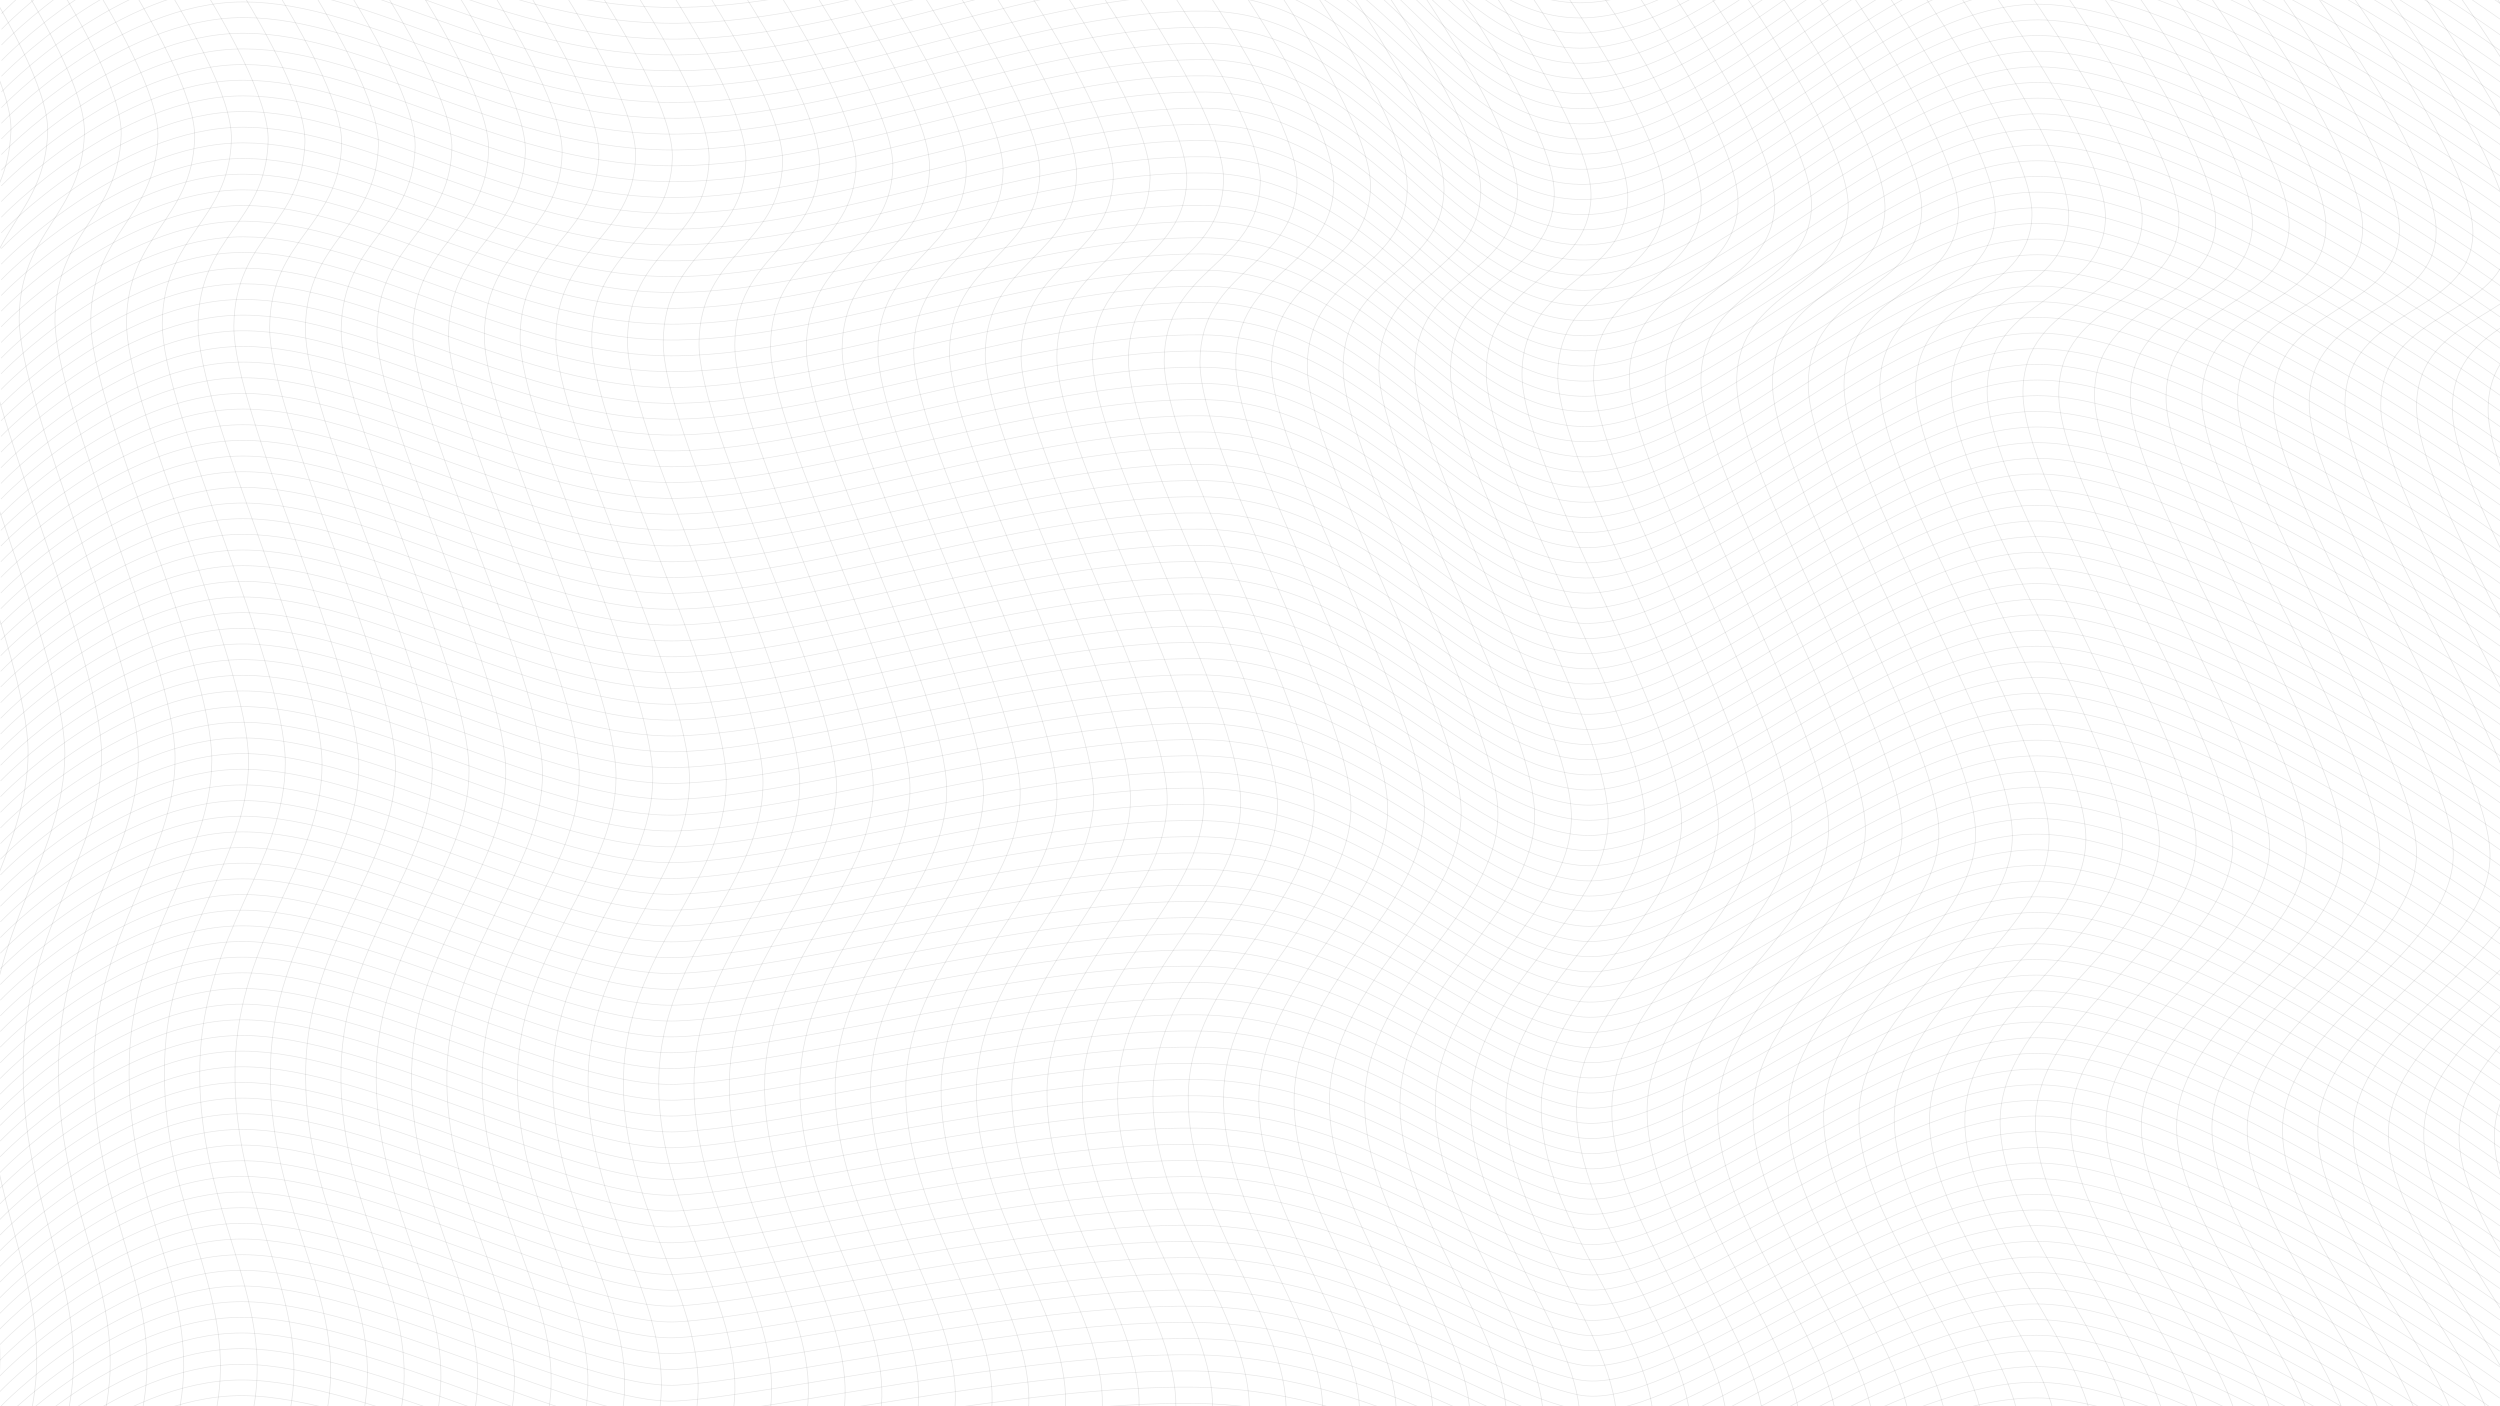 <?xml version="1.0" encoding="utf-8"?>
<!-- Generator: Adobe Illustrator 23.0.1, SVG Export Plug-In . SVG Version: 6.00 Build 0)  -->
<svg version="1.1" id="Layer_1" xmlns="http://www.w3.org/2000/svg" xmlns:xlink="http://www.w3.org/1999/xlink" x="0px" y="0px"
	 viewBox="0 0 1920 1080" style="enable-background:new 0 0 1920 1080;" xml:space="preserve">
<style type="text/css">
	.st0{opacity:0.1;clip-path:url(#SVGID_2_);}
	.st1{fill:none;stroke:#000000;stroke-width:0.574;stroke-miterlimit:10;}
	.st2{fill:none;stroke:#000000;stroke-width:0.5;stroke-miterlimit:10;}
</style>
<g>
	<defs>
		<rect id="SVGID_1_" width="1920" height="1080"/>
	</defs>
	<clipPath id="SVGID_2_">
		<use xlink:href="#SVGID_1_"  style="overflow:visible;"/>
	</clipPath>
	<g class="st0">
		<path class="st1" d="M1992.25-49.09c0,0,134.78,175.47,132.7,238.73c-2.08,63.26-104.07,52.59-104.16,129.03
			c-0.1,76.44,145.66,273.01,145.56,349.46s-142.16,128.99-142.26,208.07s124.76,191.27,120.67,258.48s-98.12,98.73-98.12,98.73"/>
		<path class="st1" d="M1964.03-50.28c0,0,134.78,175.47,132.7,238.73s-103.31,52.88-103.42,129.2
			c-0.11,76.31,144.91,272.85,144.82,349.29c-0.1,76.44-141.02,129.02-141.15,208.39c-0.14,79.37,123.6,190.83,119.56,258.16
			c-4.04,67.33-97.51,99.54-97.51,99.54"/>
		<path class="st1" d="M1935.81-51.47c0,0,134.78,175.47,132.7,238.73c-2.08,63.26-102.56,53.18-102.68,129.36
			C1965.7,392.8,2110,589.3,2109.9,665.75c-0.1,76.44-139.87,129.05-140.04,208.72s122.44,190.39,118.45,257.83
			c-3.99,67.44-96.89,100.36-96.89,100.36"/>
		<path class="st1" d="M1907.59-52.66c0,0,134.78,175.47,132.7,238.73c-2.08,63.26-101.81,53.47-101.94,129.52
			s143.43,272.52,143.34,348.97s-138.72,129.09-138.93,209.05c-0.21,79.96,121.28,189.95,117.34,257.5s-96.28,101.17-96.28,101.17"
			/>
		<path class="st1" d="M1879.37-53.85c0,0,134.78,175.47,132.7,238.73s-101.06,53.76-101.2,129.69s142.69,272.36,142.6,348.8
			s-137.57,129.12-137.82,209.37s120.12,189.51,116.23,257.17c-3.89,67.67-95.66,101.98-95.66,101.98"/>
		<path class="st1" d="M1851.15-55.04c0,0,134.78,175.47,132.7,238.73s-100.3,54.06-100.46,129.85
			c-0.16,75.79,141.95,272.19,141.86,348.64s-136.42,129.16-136.71,209.7c-0.29,80.54,118.96,189.07,115.12,256.85
			s-95.04,102.8-95.04,102.8"/>
		<path class="st1" d="M1822.93-56.23c0,0,134.78,175.47,132.7,238.73c-2.08,63.26-99.55,54.35-99.72,130.02
			c-0.17,75.66,141.21,272.03,141.12,348.47c-0.1,76.44-135.27,129.19-135.6,210.03s117.8,188.62,114.01,256.52
			c-3.79,67.9-94.43,103.61-94.43,103.61"/>
		<path class="st1" d="M1794.7-57.42c0,0,134.78,175.47,132.7,238.73s-98.8,54.65-98.98,130.18
			c-0.18,75.53,140.47,271.87,140.37,348.31c-0.1,76.44-134.13,129.22-134.49,210.35s116.64,188.18,112.9,256.19
			c-3.74,68.01-93.81,104.43-93.81,104.43"/>
		<path class="st1" d="M1766.48-58.61c0,0,134.78,175.47,132.7,238.73s-98.04,54.94-98.24,130.34s139.73,271.7,139.63,348.15
			S1807.6,787.86,1807.2,869.28c-0.4,81.42,115.48,187.74,111.79,255.87s-93.19,105.24-93.19,105.24"/>
		<path class="st1" d="M1738.26-59.81c0,0,134.78,175.47,132.7,238.73s-97.29,55.23-97.5,130.51s138.99,271.54,138.89,347.98
			c-0.1,76.44-131.83,129.29-132.27,211.01s114.32,187.3,110.68,255.54c-3.64,68.24-92.58,106.06-92.58,106.06"/>
		<path class="st1" d="M1710.04-61c0,0,134.78,175.47,132.7,238.73c-2.08,63.26-96.54,55.53-96.76,130.67
			s138.25,271.38,138.15,347.82c-0.1,76.44-130.68,129.33-131.16,211.33c-0.47,82.01,113.16,186.86,109.57,255.21
			c-3.59,68.35-91.96,106.87-91.96,106.87"/>
		<path class="st1" d="M1681.82-62.19c0,0,134.78,175.47,132.7,238.73s-95.79,55.82-96.02,130.83
			c-0.23,75.01,137.51,271.21,137.41,347.66s-129.53,129.36-130.05,211.66s112,186.42,108.46,254.89
			c-3.54,68.47-91.35,107.68-91.35,107.68"/>
		<path class="st1" d="M1653.6-63.38c0,0,134.78,175.47,132.7,238.73s-95.03,56.11-95.28,131s136.77,271.05,136.67,347.49
			c-0.1,76.44-128.39,129.39-128.93,211.99c-0.55,82.59,110.84,185.98,107.34,254.56s-90.73,108.5-90.73,108.5"/>
		<path class="st1" d="M1625.38-64.57c0,0,134.78,175.47,132.7,238.73c-2.08,63.26-94.28,56.41-94.54,131.16
			c-0.26,74.75,136.03,270.88,135.93,347.33c-0.1,76.44-127.24,129.43-127.82,212.31s109.68,185.54,106.23,254.23
			c-3.44,68.69-90.11,109.31-90.11,109.31"/>
		<path class="st1" d="M1597.16-65.76c0,0,134.78,175.47,132.7,238.73s-93.53,56.7-93.8,131.32
			c-0.27,74.62,135.29,270.72,135.19,347.17c-0.1,76.44-126.09,129.46-126.71,212.64c-0.62,83.18,108.52,185.1,105.12,253.91
			c-3.4,68.81-89.5,110.13-89.5,110.13"/>
		<path class="st1" d="M1568.94-66.95c0,0,134.78,175.47,132.7,238.73s-92.78,57-93.06,131.49c-0.28,74.49,134.55,270.56,134.45,347
			s-124.94,129.5-125.6,212.97s107.36,184.66,104.01,253.58c-3.35,68.92-88.88,110.94-88.88,110.94"/>
		<path class="st1" d="M1540.72-68.14c0,0,134.78,175.47,132.7,238.73c-2.08,63.26-92.02,57.29-92.31,131.65
			s133.81,270.39,133.71,346.84c-0.1,76.44-123.79,129.53-124.49,213.29s106.2,184.22,102.9,253.25
			c-3.3,69.04-88.26,111.76-88.26,111.76"/>
		<path class="st1" d="M1512.5-69.33c0,0,134.78,175.47,132.7,238.73s-91.27,57.58-91.57,131.82s133.07,270.23,132.97,346.67
			c-0.1,76.44-122.65,129.56-123.38,213.62c-0.74,84.06,105.04,183.78,101.79,252.93S1577.35,1227,1577.35,1227"/>
		<path class="st1" d="M1484.28-70.52c0,0,134.78,175.47,132.7,238.73s-90.52,57.88-90.83,131.98s132.33,270.07,132.23,346.51
			s-121.5,129.6-122.27,213.95c-0.77,84.35,103.88,183.33,100.68,252.6c-3.2,69.26-87.03,113.39-87.03,113.39"/>
		<path class="st1" d="M1456.06-71.72c0,0,134.78,175.47,132.7,238.73s-89.77,58.17-90.09,132.14
			c-0.33,73.97,131.58,269.9,131.49,346.35c-0.1,76.44-120.35,129.63-121.16,214.28s102.72,182.89,99.57,252.27
			c-3.15,69.38-86.42,114.2-86.42,114.2"/>
		<path class="st1" d="M1427.84-72.91c0,0,134.78,175.47,132.7,238.73c-2.08,63.26-89.01,58.47-89.35,132.31
			c-0.34,73.84,130.84,269.74,130.75,346.18c-0.1,76.44-119.2,129.67-120.05,214.6c-0.85,84.94,101.56,182.45,98.46,251.95
			s-85.8,115.01-85.8,115.01"/>
		<path class="st1" d="M1399.61-74.1c0,0,134.78,175.47,132.7,238.73s-88.26,58.76-88.61,132.47s130.1,269.58,130.01,346.02
			c-0.1,76.44-118.05,129.7-118.94,214.93s100.4,182.01,97.35,251.62c-3.05,69.61-85.18,115.83-85.18,115.83"/>
		<path class="st1" d="M1371.39-75.29c0,0,134.78,175.47,132.7,238.73s-87.51,59.05-87.87,132.63s129.36,269.41,129.27,345.86
			s-116.9,129.73-117.83,215.26c-0.92,85.52,99.24,181.57,96.24,251.29s-84.57,116.64-84.57,116.64"/>
		<path class="st1" d="M1343.17-76.48c0,0,134.78,175.47,132.7,238.73c-2.08,63.26-86.75,59.35-87.13,132.8
			s128.62,269.25,128.53,345.69c-0.1,76.44-115.76,129.77-116.72,215.58s98.08,181.13,95.13,250.97
			c-2.95,69.83-83.95,117.46-83.95,117.46"/>
		<path class="st1" d="M1314.95-77.67c0,0,134.78,175.47,132.7,238.73s-86,59.64-86.39,132.96
			c-0.39,73.32,127.88,269.08,127.79,345.53c-0.1,76.44-114.61,129.8-115.61,215.91c-1,86.11,96.92,180.69,94.02,250.64
			c-2.9,69.95-83.33,118.27-83.33,118.27"/>
		<path class="st1" d="M1286.73-78.86c0,0,134.78,175.47,132.7,238.73s-85.25,59.93-85.65,133.12
			c-0.4,73.19,127.14,268.92,127.05,345.36s-113.46,129.84-114.5,216.24s95.76,180.25,92.91,250.31s-82.72,119.09-82.72,119.09"/>
		<path class="st1" d="M1258.51-80.05c0,0,134.78,175.47,132.7,238.73s-84.5,60.23-84.91,133.29
			c-0.41,73.06,126.4,268.76,126.3,345.2c-0.1,76.44-112.31,129.87-113.39,216.56s94.6,179.81,91.8,249.98
			c-2.8,70.18-82.1,119.9-82.1,119.9"/>
		<path class="st1" d="M1230.29-81.24c0,0,134.78,175.47,132.7,238.73c-2.08,63.26-83.74,60.52-84.17,133.45
			s125.66,268.59,125.56,345.04c-0.1,76.44-111.16,129.9-112.27,216.89c-1.11,86.99,93.44,179.37,90.68,249.66
			c-2.76,70.29-81.49,120.71-81.49,120.71"/>
		<path class="st1" d="M1202.07-82.43c0,0,134.78,175.47,132.7,238.73s-82.99,60.82-83.43,133.62s124.92,268.43,124.82,344.87
			S1266.15,764.72,1265,852s92.28,178.93,89.57,249.33c-2.71,70.4-80.87,121.53-80.87,121.53"/>
		<path class="st1" d="M1173.85-83.62c0,0,134.78,175.47,132.7,238.73s-82.24,61.11-82.69,133.78
			c-0.45,72.67,124.18,268.27,124.08,344.71c-0.1,76.44-108.87,129.97-110.05,217.54c-1.18,87.57,91.12,178.49,88.46,249
			c-2.66,70.52-80.25,122.34-80.25,122.34"/>
		<path class="st1" d="M1145.63-84.82c0,0,134.78,175.47,132.7,238.73c-2.08,63.26-81.48,61.4-81.95,133.94
			c-0.46,72.54,123.44,268.1,123.34,344.55c-0.1,76.44-107.72,130.01-108.94,217.87s89.96,178.04,87.35,248.68
			s-79.64,123.16-79.64,123.16"/>
		<path class="st1" d="M1117.41-86.01c0,0,134.78,175.47,132.7,238.73s-80.73,61.7-81.21,134.11
			c-0.47,72.41,122.7,267.94,122.6,344.38c-0.1,76.44-106.57,130.04-107.83,218.2c-1.26,88.16,88.8,177.6,86.24,248.35
			c-2.56,70.75-79.02,123.97-79.02,123.97"/>
		<path class="st1" d="M1089.19-87.2c0,0,134.78,175.47,132.7,238.73s-79.98,61.99-80.47,134.27
			c-0.49,72.28,121.96,267.78,121.86,344.22s-105.42,130.07-106.72,218.52s87.64,177.16,85.13,248.02
			c-2.51,70.86-78.4,124.79-78.4,124.79"/>
		<path class="st1" d="M1060.97-88.39c0,0,134.78,175.47,132.7,238.73c-2.08,63.26-79.23,62.29-79.73,134.43
			c-0.5,72.15,121.22,267.61,121.12,344.06c-0.1,76.44-104.28,130.11-105.61,218.85c-1.33,88.74,86.48,176.72,84.02,247.7
			c-2.46,70.97-77.79,125.6-77.79,125.6"/>
		<path class="st1" d="M1032.74-89.58c0,0,134.78,175.47,132.7,238.73s-78.47,62.58-78.98,134.6
			c-0.51,72.02,120.48,267.45,120.38,343.89c-0.1,76.44-103.13,130.14-104.5,219.18s85.32,176.28,82.91,247.37
			c-2.41,71.09-77.17,126.42-77.17,126.42"/>
		<path class="st1" d="M1004.52-90.77c0,0,134.78,175.47,132.7,238.73s-77.72,62.87-78.24,134.76S1178.71,550,1178.62,626.45
			s-101.98,130.17-103.39,219.5s84.16,175.84,81.8,247.04c-2.36,71.2-76.56,127.23-76.56,127.23"/>
		<path class="st1" d="M976.3-91.96c0,0,134.78,175.47,132.7,238.73s-76.97,63.17-77.5,134.92s119,267.12,118.9,343.56
			c-0.1,76.44-100.83,130.21-102.28,219.83c-1.45,89.62,83,175.4,80.69,246.72s-75.94,128.04-75.94,128.04"/>
		<path class="st1" d="M948.08-93.15c0,0,134.78,175.47,132.7,238.73c-2.08,63.26-76.22,63.46-76.76,135.09
			c-0.55,71.63,118.26,266.96,118.16,343.4c-0.1,76.44-99.68,130.24-101.17,220.16c-1.48,89.92,81.84,174.96,79.58,246.39
			c-2.26,71.43-75.32,128.86-75.32,128.86"/>
		<path class="st1" d="M919.86-94.34c0,0,134.78,175.47,132.7,238.73s-75.46,63.75-76.02,135.25s117.51,266.79,117.42,343.24
			S995.42,753.15,993.9,843.36c-1.52,90.21,80.68,174.52,78.47,246.06c-2.21,71.54-74.71,129.67-74.71,129.67"/>
		<path class="st1" d="M891.64-95.53c0,0,134.78,175.47,132.7,238.73c-2.08,63.26-74.71,64.05-75.28,135.42
			c-0.57,71.37,116.77,266.63,116.68,343.07s-97.39,130.31-98.95,220.81c-1.56,90.5,79.52,174.08,77.36,245.74
			s-74.09,130.49-74.09,130.49"/>
		<path class="st1" d="M863.42-96.73c0,0,134.78,175.47,132.7,238.73s-73.96,64.34-74.54,135.58
			c-0.58,71.24,116.03,266.47,115.94,342.91c-0.1,76.44-96.24,130.34-97.84,221.14c-1.6,90.79,78.36,173.64,76.25,245.41
			s-73.47,131.3-73.47,131.3"/>
		<path class="st1" d="M835.2-97.92c0,0,134.78,175.47,132.7,238.73c-2.08,63.26-73.21,64.64-73.8,135.74s115.29,266.3,115.2,342.75
			c-0.1,76.44-95.09,130.38-96.72,221.47c-1.63,91.09,77.2,173.2,75.13,245.08c-2.07,71.89-72.86,132.12-72.86,132.12"/>
		<path class="st1" d="M806.98-99.11c0,0,134.78,175.47,132.7,238.73s-72.45,64.93-73.06,135.91
			c-0.61,70.98,114.55,266.14,114.46,342.58s-93.94,130.41-95.61,221.79c-1.67,91.38,76.04,172.76,74.02,244.76
			c-2.02,72-72.24,132.93-72.24,132.93"/>
		<path class="st1" d="M778.76-100.3c0,0,134.78,175.47,132.7,238.73c-2.08,63.26-71.7,65.22-72.32,136.07
			s113.81,265.97,113.72,342.42c-0.1,76.44-92.79,130.45-94.5,222.12c-1.71,91.67,74.88,172.31,72.91,244.43
			s-71.63,133.74-71.63,133.74"/>
		<path class="st1" d="M750.54-101.49c0,0,134.78,175.47,132.7,238.73c-2.08,63.26-70.95,65.52-71.58,136.23
			s113.07,265.81,112.97,342.26c-0.1,76.44-91.65,130.48-93.39,222.45c-1.75,91.97,73.72,171.87,71.8,244.1
			c-1.92,72.23-71.01,134.56-71.01,134.56"/>
		<path class="st1" d="M722.32-102.68c0,0,134.78,175.47,132.7,238.73s-70.19,65.81-70.84,136.4
			c-0.64,70.59,112.33,265.65,112.23,342.09s-90.5,130.51-92.28,222.77c-1.78,92.26,72.56,171.43,70.69,243.77
			c-1.87,72.34-70.39,135.37-70.39,135.37"/>
		<path class="st1" d="M694.1-103.87c0,0,134.78,175.47,132.7,238.73c-2.08,63.26-69.44,66.11-70.1,136.56
			S868.29,536.9,868.19,613.35c-0.1,76.44-89.35,130.55-91.17,223.1s71.4,170.99,69.58,243.45s-69.78,136.19-69.78,136.19"/>
		<path class="st1" d="M665.88-105.06c0,0,134.78,175.47,132.7,238.73s-68.69,66.4-69.36,136.72s110.85,265.32,110.75,341.76
			s-88.2,130.58-90.06,223.43s70.24,170.55,68.47,243.12s-69.16,137-69.16,137"/>
		<path class="st1" d="M637.65-106.25c0,0,134.78,175.47,132.7,238.73c-2.08,63.26-67.94,66.69-68.62,136.89
			s110.11,265.16,110.01,341.6c-0.1,76.44-87.05,130.62-88.95,223.75s69.08,170.11,67.36,242.79s-68.54,137.82-68.54,137.82"/>
		<path class="st1" d="M609.43-107.44c0,0,134.78,175.47,132.7,238.73c-2.08,63.26-67.18,66.99-67.88,137.05
			c-0.69,70.07,109.37,264.99,109.27,341.44c-0.1,76.44-85.91,130.65-87.84,224.08s67.92,169.67,66.25,242.47
			c-1.67,72.8-67.93,138.63-67.93,138.63"/>
		<path class="st1" d="M581.21-108.64c0,0,134.78,175.47,132.7,238.73s-66.43,67.28-67.14,137.22S755.4,532.14,755.31,608.58
			c-0.1,76.44-84.76,130.68-86.73,224.41s66.76,169.23,65.14,242.14s-67.31,139.44-67.31,139.44"/>
		<path class="st1" d="M552.99-109.83c0,0,134.78,175.47,132.7,238.73c-2.08,63.26-65.68,67.57-66.4,137.38
			c-0.72,69.8,107.89,264.67,107.79,341.11c-0.1,76.44-83.61,130.72-85.62,224.73c-2.01,94.02,65.6,168.79,64.03,241.81
			s-66.7,140.26-66.7,140.26"/>
		<path class="st1" d="M524.77-111.02c0,0,134.78,175.47,132.7,238.73s-64.93,67.87-65.66,137.54
			c-0.73,69.67,107.15,264.5,107.05,340.95s-82.46,130.75-84.51,225.06c-2.05,94.31,64.44,168.35,62.92,241.49
			c-1.52,73.14-66.08,141.07-66.08,141.07"/>
		<path class="st1" d="M496.55-112.21c0,0,134.78,175.47,132.7,238.73c-2.08,63.26-64.17,68.16-64.91,137.71
			s106.41,264.34,106.31,340.78c-0.1,76.44-81.31,130.79-83.4,225.39c-2.08,94.6,63.28,167.91,61.81,241.16
			s-65.46,141.89-65.46,141.89"/>
		<path class="st1" d="M468.33-113.4c0,0,134.78,175.47,132.7,238.73c-2.08,63.26-63.42,68.46-64.17,137.87
			c-0.75,69.41,105.67,264.17,105.57,340.62s-80.17,130.82-82.29,225.71c-2.12,94.89,62.12,167.47,60.7,240.83
			c-1.43,73.37-64.85,142.7-64.85,142.7"/>
		<path class="st1" d="M440.11-114.59c0,0,134.78,175.47,132.7,238.73s-62.67,68.75-63.43,138.03S614.3,526.18,614.2,602.63
			c-0.1,76.44-79.02,130.85-81.17,226.04s60.96,167.02,59.58,240.51s-64.23,143.52-64.23,143.52"/>
		<path class="st1" d="M411.89-115.78c0,0,134.78,175.47,132.7,238.73c-2.08,63.26-61.91,69.04-62.69,138.2
			s104.19,263.85,104.09,340.29c-0.1,76.44-77.87,130.89-80.06,226.37c-2.19,95.48,59.8,166.58,58.47,240.18
			c-1.33,73.6-63.61,144.33-63.61,144.33"/>
		<path class="st1" d="M383.67-116.97c0,0,134.78,175.47,132.7,238.73s-61.16,69.34-61.95,138.36
			c-0.79,69.02,103.44,263.68,103.35,340.13s-76.72,130.92-78.95,226.7s58.64,166.14,57.36,239.85c-1.28,73.71-63,145.15-63,145.15"
			/>
		<path class="st1" d="M355.45-118.16c0,0,134.78,175.47,132.7,238.73c-2.08,63.26-60.41,69.63-61.21,138.53
			c-0.8,68.89,102.7,263.52,102.61,339.96c-0.1,76.44-75.57,130.96-77.84,227.02s57.48,165.7,56.25,239.53
			s-62.38,145.96-62.38,145.96"/>
		<path class="st1" d="M327.23-119.35c0,0,134.78,175.47,132.7,238.73c-2.08,63.26-59.66,69.93-60.47,138.69
			c-0.82,68.76,101.96,263.36,101.87,339.8c-0.1,76.44-74.42,130.99-76.73,227.35c-2.31,96.36,56.32,165.26,55.14,239.2
			s-61.77,146.77-61.77,146.77"/>
		<path class="st1" d="M299.01-120.54c0,0,134.78,175.47,132.7,238.73c-2.08,63.26-58.9,70.22-59.73,138.85
			c-0.83,68.63,101.22,263.19,101.13,339.64c-0.1,76.44-73.28,131.02-75.62,227.68c-2.34,96.65,55.16,164.82,54.03,238.87
			s-61.15,147.59-61.15,147.59"/>
		<path class="st1" d="M270.78-121.74c0,0,134.78,175.47,132.7,238.73c-2.08,63.26-58.15,70.51-58.99,139.02
			s100.48,263.03,100.39,339.47c-0.1,76.44-72.13,131.06-74.51,228s54,164.38,52.92,238.55c-1.08,74.17-60.53,148.4-60.53,148.4"/>
		<path class="st1" d="M242.56-122.93c0,0,134.78,175.47,132.7,238.73s-57.4,70.81-58.25,139.18s99.74,262.87,99.65,339.31
			c-0.1,76.44-70.98,131.09-73.4,228.33s52.84,163.94,51.81,238.22c-1.03,74.28-59.92,149.22-59.92,149.22"/>
		<path class="st1" d="M214.34-124.12c0,0,134.78,175.47,132.7,238.73s-56.65,71.1-57.51,139.34c-0.86,68.24,99,262.7,98.9,339.15
			s-69.83,131.13-72.29,228.66c-2.46,97.53,51.68,163.5,50.7,237.89c-0.98,74.39-59.3,150.03-59.3,150.03"/>
		<path class="st1" d="M186.12-125.31c0,0,134.78,175.47,132.7,238.73c-2.08,63.26-55.89,71.39-56.77,139.51
			s98.26,262.54,98.16,338.98s-68.68,131.16-71.18,228.98c-2.49,97.82,50.52,163.06,49.59,237.56s-58.68,150.85-58.68,150.85"/>
		<path class="st1" d="M157.9-126.5c0,0,134.78,175.47,132.7,238.73c-2.08,63.26-55.14,71.69-56.03,139.67S332.09,514.27,332,590.72
			c-0.1,76.44-67.54,131.19-70.07,229.31c-2.53,98.12,49.36,162.62,48.48,237.24s-58.07,151.66-58.07,151.66"/>
		<path class="st1" d="M129.68-127.69c0,0,134.78,175.47,132.7,238.73c-2.08,63.26-54.39,71.98-55.29,139.83
			s96.78,262.21,96.68,338.66c-0.1,76.44-66.39,131.23-68.96,229.64s48.2,162.18,47.37,236.91
			c-0.84,74.73-57.45,152.47-57.45,152.47"/>
		<path class="st1" d="M101.46-128.88c0,0,134.78,175.47,132.7,238.73c-2.08,63.26-53.63,72.28-54.55,140
			c-0.91,67.72,96.04,262.05,95.94,338.49c-0.1,76.44-65.24,131.26-67.85,229.96c-2.61,98.7,47.04,161.74,46.26,236.58
			s-56.84,153.29-56.84,153.29"/>
		<path class="st1" d="M73.24-130.07c0,0,134.78,175.47,132.7,238.73s-52.88,72.57-53.81,140.16
			c-0.92,67.59,95.3,261.88,95.2,338.33c-0.1,76.44-64.09,131.3-66.74,230.29c-2.64,98.99,45.88,161.29,45.15,236.26
			c-0.74,74.96-56.22,154.1-56.22,154.1"/>
		<path class="st1" d="M45.02-131.26c0,0,134.78,175.47,132.7,238.73c-2.08,63.26-52.13,72.86-53.07,140.33
			s94.56,261.72,94.46,338.16s-62.94,131.33-65.62,230.62s44.72,160.85,44.04,235.93s-55.6,154.92-55.6,154.92"/>
		<path class="st1" d="M16.8-132.45c0,0,134.78,175.47,132.7,238.73s-51.38,73.16-52.33,140.49c-0.95,67.33,93.82,261.56,93.72,338
			c-0.1,76.44-61.8,131.36-64.51,230.94s43.56,160.41,42.92,235.6c-0.64,75.19-54.99,155.73-54.99,155.73"/>
		<path class="st1" d="M-11.42-133.65c0,0,134.78,175.47,132.7,238.73c-2.08,63.26-50.62,73.45-51.59,140.65
			s93.08,261.39,92.98,337.84s-60.65,131.4-63.4,231.27c-2.76,99.87,42.4,159.97,41.81,235.28c-0.59,75.3-54.37,156.55-54.37,156.55
			"/>
		<path class="st1" d="M-39.64-134.84c0,0,134.78,175.47,132.7,238.73s-49.87,73.75-50.84,140.82
			c-0.97,67.07,92.34,261.23,92.24,337.67s-59.5,131.43-62.29,231.6c-2.79,100.17,41.24,159.53,40.7,234.95
			c-0.54,75.42-53.75,157.36-53.75,157.36"/>
		<path class="st1" d="M-67.86-136.03c0,0,134.78,175.47,132.7,238.73c-2.08,63.26-49.12,74.04-50.1,140.98s91.6,261.07,91.5,337.51
			S47.88,712.66,45.05,813.11c-2.83,100.46,40.08,159.09,39.59,234.62c-0.49,75.53-53.14,158.18-53.14,158.18"/>
		<path class="st1" d="M-96.08-137.22c0,0,134.78,175.47,132.7,238.73s-48.37,74.33-49.36,141.14S78.11,503.55,78.01,580
			c-0.1,76.44-57.2,131.5-60.07,232.25s38.92,158.65,38.48,234.3c-0.44,75.65-52.52,158.99-52.52,158.99"/>
		<path class="st1" d="M-124.31-138.41c0,0,134.78,175.47,132.7,238.73s-47.61,74.63-48.62,141.31
			c-1.01,66.68,90.11,260.74,90.02,337.18S-6.27,710.34-9.17,811.39s37.76,158.21,37.37,233.97c-0.39,75.76-51.91,159.8-51.91,159.8
			"/>
		<path class="st1" d="M-152.53-139.6c0,0,134.78,175.47,132.7,238.73s-46.86,74.92-47.88,141.47s89.37,260.57,89.28,337.02
			s-54.91,131.57-57.85,232.91c-2.94,101.34,36.6,157.77,36.26,233.64c-0.34,75.87-51.29,160.62-51.29,160.62"/>
		<path class="st1" d="M-180.75-140.79c0,0,134.78,175.47,132.7,238.73s-46.11,75.21-47.14,141.63S-6.56,499.98-6.65,576.43
			c-0.1,76.44-53.76,131.6-56.74,233.23s35.44,157.33,35.15,233.32c-0.29,75.99-50.67,161.43-50.67,161.43"/>
		<path class="st1" d="M-208.97-141.98c0,0,134.78,175.47,132.7,238.73c-2.08,63.26-45.35,75.51-46.4,141.8
			c-1.05,66.29,87.89,260.25,87.8,336.69S-87.49,706.87-90.5,808.79s34.28,156.89,34.04,232.99
			c-0.24,76.1-50.06,162.25-50.06,162.25"/>
		<path class="st1" d="M-237.19-143.17c0,0,134.78,175.47,132.7,238.73s-44.6,75.8-45.66,141.96S-63,497.6-63.09,574.04
			s-51.46,131.67-54.52,233.89s33.12,156.45,32.93,232.66c-0.2,76.22-49.44,163.06-49.44,163.06"/>
		<path class="st1" d="M-265.41-144.36c0,0,134.78,175.47,132.7,238.73c-2.08,63.26-43.85,76.1-44.92,142.13
			c-1.07,66.03,86.41,259.92,86.32,336.36c-0.1,76.44-50.31,131.7-53.41,234.21c-3.09,102.51,31.96,156,31.82,232.34
			c-0.15,76.33-48.82,163.88-48.82,163.88"/>
		<path class="st1" d="M-293.63-145.55c0,0,134.78,175.47,132.7,238.73s-43.1,76.39-44.18,142.29
			c-1.08,65.9,85.67,259.76,85.58,336.2c-0.1,76.44-49.17,131.74-52.3,234.54s30.8,155.56,30.71,232.01
			c-0.1,76.44-48.21,164.69-48.21,164.69"/>
	</g>
	<g class="st0">
		<path class="st2" d="M1.29-85.74c0,0,89.12-93.31,186.12-93.18c97,0.12,187.9,76.41,333.91,75.16s277.1-75.82,407.09-74.22
			c130,1.6,172.79,168.37,284.79,168.52c112,0.14,231.21-167.86,352.21-167.71c121,0.15,355.79,168.61,355.79,168.61"/>
		<path class="st2" d="M1.28-73.72c0,0,89.12-93.31,186.12-93.18c97,0.12,188.69,76.57,333.91,75.29
			c145.22-1.28,277-75.55,407-73.95c130,1.6,173.31,167.4,284.88,167.7s231.21-167.46,352.21-167.3S1921.18,3.45,1921.18,3.45"/>
		<path class="st2" d="M1.26-61.69c0,0,89.12-93.31,186.12-93.18c97,0.12,189.47,76.74,333.9,75.43s276.91-75.28,406.9-73.68
			c130,1.6,173.83,166.42,284.98,166.89c111.15,0.47,231.21-167.05,352.21-166.9c121,0.15,355.79,168.61,355.79,168.61"/>
		<path class="st2" d="M1.25-49.66c0,0,89.12-93.31,186.12-93.18s190.25,76.9,333.9,75.56s276.81-75.01,406.81-73.41
			c130,1.6,174.35,165.45,285.07,166.08s231.21-166.64,352.21-166.49c121,0.15,355.79,168.61,355.79,168.61"/>
		<path class="st2" d="M1.23-37.64c0,0,89.12-93.31,186.12-93.18s191.03,77.07,333.9,75.7c142.87-1.37,276.72-74.74,406.72-73.14
			c130,1.6,174.87,164.47,285.17,165.26s231.21-166.24,352.21-166.08c121,0.15,355.79,168.61,355.79,168.61"/>
		<path class="st2" d="M1.22-25.61c0,0,89.12-93.31,186.12-93.18c97,0.12,191.82,77.23,333.9,75.84s276.62-74.47,406.62-72.87
			s175.39,163.5,285.26,164.45c109.88,0.95,231.21-165.83,352.21-165.68c121,0.15,355.79,168.61,355.79,168.61"/>
		<path class="st2" d="M1.2-13.58c0,0,89.12-93.31,186.12-93.18c97,0.12,192.6,77.39,333.9,75.97s276.53-74.2,406.53-72.6
			s175.91,162.52,285.36,163.64c109.45,1.11,231.21-165.42,352.21-165.27c121,0.15,355.79,168.61,355.79,168.61"/>
		<path class="st2" d="M1.19-1.56c0,0,89.12-93.31,186.12-93.18c97,0.12,193.38,77.56,333.9,76.11
			c140.52-1.45,276.43-73.93,406.43-72.32S1104.07,70.59,1213.1,71.87C1322.12,73.14,1444.31-93.15,1565.31-93
			c121,0.15,355.79,168.61,355.79,168.61"/>
		<path class="st2" d="M1.17,10.47c0,0,89.12-93.31,186.12-93.18c97,0.12,194.17,77.72,333.9,76.24s276.34-73.65,406.34-72.05
			s176.95,160.57,285.55,162.01s231.21-164.61,352.21-164.46s355.79,168.61,355.79,168.61"/>
		<path class="st2" d="M1.16,22.5c0,0,89.12-93.31,186.12-93.18c97,0.12,194.95,77.88,333.9,76.38s276.24-73.38,406.24-71.78
			s177.47,159.59,285.65,161.2c108.18,1.6,231.21-164.2,352.21-164.05c121,0.15,355.79,168.61,355.79,168.61"/>
		<path class="st2" d="M1.14,34.52c0,0,89.12-93.31,186.12-93.18s195.73,78.05,333.9,76.51s276.15-73.11,406.15-71.51
			s177.99,158.62,285.74,160.38c107.75,1.76,231.21-163.8,352.21-163.64c121,0.15,355.79,168.61,355.79,168.61"/>
		<path class="st2" d="M1.13,46.55c0,0,89.12-93.31,186.12-93.18s196.51,78.21,333.9,76.65C658.54,28.45,797.2-42.83,927.2-41.22
			s178.51,157.64,285.84,159.57c107.33,1.93,231.21-163.39,352.21-163.24c121,0.15,355.79,168.61,355.79,168.61"/>
		<path class="st2" d="M1.11,58.58c0,0,89.12-93.31,186.12-93.18s197.3,78.38,333.9,76.79c136.61-1.59,275.96-72.57,405.96-70.97
			s179.03,156.67,285.93,158.76c106.9,2.09,231.21-162.98,352.21-162.83s355.79,168.61,355.79,168.61"/>
		<path class="st2" d="M1.1,70.6c0,0,89.12-93.31,186.12-93.18s198.08,78.54,333.9,76.92c135.82-1.62,275.87-72.3,405.86-70.7
			s179.55,155.69,286.03,157.94c106.48,2.25,231.21-162.58,352.21-162.42c121,0.15,355.79,168.61,355.79,168.61"/>
		<path class="st2" d="M1.08,82.63c0,0,89.12-93.31,186.12-93.18s198.86,78.7,333.9,77.06S796.87-5.53,926.87-3.92
			s180.07,154.72,286.12,157.13C1319.05,155.62,1444.2-8.96,1565.2-8.81c121,0.15,355.79,168.61,355.79,168.61"/>
		<path class="st2" d="M1.07,94.66c0,0,89.12-93.31,186.12-93.18s199.65,78.87,333.9,77.19S796.76,6.91,926.76,8.51
			s180.59,153.74,286.22,156.32s231.2-161.76,352.2-161.61c121,0.15,355.79,168.61,355.79,168.61"/>
		<path class="st2" d="M1.05,106.68c0,0,89.12-93.31,186.12-93.18s200.43,79.03,333.9,77.33c133.47-1.7,275.58-71.49,405.58-69.88
			s181.11,152.77,286.31,155.5s231.2-161.36,352.2-161.2c121,0.15,355.79,168.61,355.79,168.61"/>
		<path class="st2" d="M1.04,118.71c0,0,89.12-93.31,186.12-93.18s201.21,79.19,333.9,77.46c132.69-1.73,275.49-71.22,405.48-69.61
			s181.63,151.79,286.41,154.69s231.2-160.95,352.2-160.8s355.79,168.61,355.79,168.61"/>
		<path class="st2" d="M1.02,130.74c0,0,89.12-93.31,186.12-93.18s201.99,79.36,333.9,77.6c131.91-1.76,275.39-70.94,405.39-69.34
			s182.15,150.81,286.5,153.87c104.35,3.06,231.2-160.54,352.2-160.39c121,0.15,355.79,168.61,355.79,168.61"/>
		<path class="st2" d="M1.01,142.76c0,0,89.12-93.31,186.12-93.18s202.78,79.52,333.9,77.73c131.12-1.79,275.3-70.67,405.3-69.07
			s182.67,149.84,286.6,153.06c103.93,3.22,231.2-160.14,352.2-159.98s355.79,168.61,355.79,168.61"/>
		<path class="st2" d="M0.99,154.79c0,0,89.12-93.31,186.12-93.18s203.56,79.68,333.9,77.87c130.34-1.81,275.2-70.4,405.2-68.8
			s183.19,148.86,286.69,152.25s231.2-159.73,352.2-159.58c121,0.15,355.79,168.61,355.79,168.61"/>
		<path class="st2" d="M0.98,166.82c0,0,89.12-93.31,186.12-93.18c97,0.12,204.34,79.85,333.9,78.01
			C650.55,149.8,796.1,81.51,926.1,83.11S1109.81,231,1212.89,234.54c103.08,3.55,231.2-159.32,352.2-159.17
			s355.79,168.61,355.79,168.61"/>
		<path class="st2" d="M0.96,178.84c0,0,89.12-93.31,186.12-93.18c97,0.12,205.13,80.01,333.9,78.14
			c128.78-1.87,275.01-69.86,405.01-68.26s184.23,146.91,286.89,150.62s231.2-158.92,352.2-158.76
			c121,0.15,355.79,168.61,355.79,168.61"/>
		<path class="st2" d="M0.95,190.87c0,0,89.12-93.31,186.12-93.18c97,0.12,205.91,80.18,333.9,78.28
			c127.99-1.9,274.92-69.59,404.92-67.99s184.75,145.94,286.98,149.81c102.23,3.87,231.2-158.51,352.2-158.36
			s355.79,168.61,355.79,168.61"/>
		<path class="st2" d="M0.93,202.9c0,0,89.12-93.31,186.12-93.18c97,0.12,206.69,80.34,333.9,78.41
			c127.21-1.93,274.82-69.32,404.82-67.72s185.27,144.96,287.08,148.99c101.81,4.03,231.2-158.1,352.2-157.95
			c121,0.15,355.79,168.61,355.79,168.61"/>
		<path class="st2" d="M0.91,214.92c0,0,89.12-93.31,186.12-93.18c97,0.12,207.47,80.5,333.9,78.55
			c126.43-1.96,274.73-69.05,404.73-67.45c130,1.6,185.79,143.99,287.17,148.18s231.2-157.69,352.2-157.54
			c121,0.15,355.79,168.61,355.79,168.61"/>
		<path class="st2" d="M0.9,226.95c0,0,89.12-93.31,186.12-93.18c97,0.12,208.26,80.67,333.9,78.68
			c125.64-1.98,274.63-68.78,404.63-67.17c130,1.6,186.31,143.01,287.27,147.37c100.96,4.36,231.2-157.29,352.2-157.14
			c121,0.15,355.79,168.61,355.79,168.61"/>
		<path class="st2" d="M0.88,238.98c0,0,89.12-93.31,186.12-93.18c97,0.12,209.04,80.83,333.9,78.82
			c124.86-2.01,274.54-68.5,404.54-66.9c130,1.6,186.83,142.03,287.36,146.55c100.53,4.52,231.2-156.88,352.2-156.73
			c121,0.15,355.79,168.61,355.79,168.61"/>
		<path class="st2" d="M0.87,251c0,0,89.12-93.31,186.12-93.18c97,0.12,209.82,80.99,333.9,78.95s274.45-68.23,404.44-66.63
			c130,1.6,187.35,141.06,287.46,145.74c100.11,4.68,231.2-156.47,352.2-156.32c121,0.15,355.79,168.61,355.79,168.61"/>
		<path class="st2" d="M0.85,263.03c0,0,89.12-93.31,186.12-93.18c97,0.12,210.61,81.16,333.9,79.09s274.35-67.96,404.35-66.36
			c130,1.6,187.87,140.08,287.55,144.93s231.2-156.07,352.2-155.91c121,0.15,355.79,168.61,355.79,168.61"/>
		<path class="st2" d="M0.84,275.06c0,0,89.12-93.31,186.12-93.18c97,0.12,211.39,81.32,333.9,79.23s274.26-67.69,404.25-66.09
			c130,1.6,188.39,139.11,287.65,144.11c99.26,5.01,231.2-155.66,352.2-155.51s355.79,168.61,355.79,168.61"/>
		<path class="st2" d="M0.82,287.08c0,0,89.12-93.31,186.12-93.18s212.17,81.49,333.9,79.36S795,205.84,925,207.44
			c130,1.6,188.91,138.13,287.74,143.3c98.83,5.17,231.2-155.25,352.2-155.1c121,0.15,355.79,168.61,355.79,168.61"/>
		<path class="st2" d="M0.81,299.11c0,0,89.12-93.31,186.12-93.18s212.95,81.65,333.9,79.5s274.07-67.15,404.06-65.55
			c130,1.6,189.43,137.16,287.84,142.49c98.41,5.33,231.2-154.85,352.2-154.69c121,0.15,355.79,168.61,355.79,168.61"/>
		<path class="st2" d="M0.79,311.14c0,0,89.12-93.31,186.12-93.18s213.74,81.81,333.9,79.63c120.16-2.18,273.97-66.88,403.97-65.28
			c130,1.6,189.95,136.18,287.93,141.67c97.98,5.49,231.2-154.44,352.2-154.29c121,0.15,355.79,168.61,355.79,168.61"/>
		<path class="st2" d="M0.78,323.16c0,0,89.12-93.31,186.12-93.18s214.52,81.98,333.9,79.77s273.88-66.61,403.87-65.01
			c130,1.6,190.47,135.2,288.03,140.86c97.56,5.66,231.19-154.03,352.19-153.88c121,0.15,355.79,168.61,355.79,168.61"/>
		<path class="st2" d="M0.76,335.19c0,0,89.12-93.31,186.12-93.18s215.3,82.14,333.9,79.9s273.78-66.34,403.78-64.73
			c130,1.6,190.99,134.23,288.13,140.05c97.13,5.82,231.19-153.63,352.19-153.47c121,0.15,355.79,168.61,355.79,168.61"/>
		<path class="st2" d="M0.75,347.22c0,0,89.12-93.31,186.12-93.18s216.08,82.3,333.9,80.04s273.69-66.06,403.69-64.46
			s191.51,133.25,288.22,139.23c96.71,5.98,231.19-153.22,352.19-153.07c121,0.15,355.79,168.61,355.79,168.61"/>
		<path class="st2" d="M0.73,359.24c0,0,89.12-93.31,186.12-93.18s216.87,82.47,333.9,80.17s273.59-65.79,403.59-64.19
			c130,1.6,192.03,132.28,288.32,138.42s231.19-152.81,352.19-152.66c121,0.15,355.79,168.61,355.79,168.61"/>
		<path class="st2" d="M0.72,371.27c0,0,89.12-93.31,186.12-93.18s217.65,82.63,333.9,80.31s273.5-65.52,403.5-63.92
			s192.55,131.3,288.41,137.61c95.86,6.3,231.19-152.41,352.19-152.25c121,0.15,355.79,168.61,355.79,168.61"/>
		<path class="st2" d="M0.7,383.3c0,0,89.12-93.31,186.12-93.18s218.43,82.79,333.9,80.45s273.4-65.25,403.4-63.65
			c130,1.6,193.07,130.33,288.51,136.79s231.19-152,352.19-151.85c121,0.15,355.79,168.61,355.79,168.61"/>
		<path class="st2" d="M0.69,395.32c0,0,89.12-93.31,186.12-93.18s219.22,82.96,333.9,80.58s273.31-64.98,403.31-63.38
			s193.59,129.35,288.6,135.98s231.19-151.59,352.19-151.44c121,0.15,355.79,168.61,355.79,168.61"/>
		<path class="st2" d="M0.67,407.35c0,0,89.12-93.31,186.12-93.18s220,83.12,333.9,80.72s273.21-64.71,403.21-63.11
			c130,1.6,194.11,128.38,288.7,135.17s231.19-151.19,352.19-151.03c121,0.15,355.79,168.61,355.79,168.61"/>
		<path class="st2" d="M0.66,419.38c0,0,89.12-93.31,186.12-93.18s220.78,83.29,333.9,80.85s273.12-64.44,403.12-62.84
			s194.63,127.4,288.79,134.35c94.16,6.95,231.19-150.78,352.19-150.63c121,0.15,355.79,168.61,355.79,168.61"/>
		<path class="st2" d="M0.64,431.4c0,0,89.12-93.31,186.12-93.18s221.56,83.45,333.9,80.99s273.02-64.17,403.02-62.57
			c130,1.6,195.15,126.42,288.89,133.54s231.19-150.37,352.19-150.22c121,0.15,355.79,168.61,355.79,168.61"/>
		<path class="st2" d="M0.63,443.43c0,0,89.12-93.31,186.12-93.18s222.35,83.61,333.9,81.12c111.55-2.49,272.93-63.9,402.93-62.29
			s195.67,125.45,288.98,132.73s231.19-149.97,352.19-149.81c121,0.15,355.79,168.61,355.79,168.61"/>
		<path class="st2" d="M0.61,455.46c0,0,89.12-93.31,186.12-93.18c97,0.12,223.13,83.78,333.9,81.26s272.84-63.63,402.83-62.02
			s196.19,124.47,289.08,131.91c92.89,7.44,231.19-149.56,352.19-149.41c121,0.15,355.79,168.61,355.79,168.61"/>
		<path class="st2" d="M0.6,467.48c0,0,89.12-93.31,186.12-93.18s223.91,83.94,333.9,81.4c109.98-2.55,272.74-63.35,402.74-61.75
			c130,1.6,196.71,123.5,289.17,131.1c92.46,7.6,231.19-149.15,352.19-149c121,0.15,355.79,168.61,355.79,168.61"/>
		<path class="st2" d="M0.58,479.51c0,0,89.12-93.31,186.12-93.18c97,0.12,224.7,84.1,333.9,81.53s272.65-63.08,402.64-61.48
			s197.23,122.52,289.27,130.29c92.04,7.76,231.19-148.75,352.19-148.59c121,0.15,355.79,168.61,355.79,168.61"/>
		<path class="st2" d="M0.56,491.54c0,0,89.12-93.31,186.12-93.18s225.48,84.27,333.9,81.67c108.42-2.6,272.55-62.81,402.55-61.21
			c130,1.6,197.75,121.55,289.36,129.47c91.61,7.93,231.19-148.34,352.19-148.19s355.79,168.61,355.79,168.61"/>
		<path class="st2" d="M0.55,503.56c0,0,89.12-93.31,186.12-93.18c97,0.12,226.26,84.43,333.9,81.8s272.46-62.54,402.45-60.94
			s198.27,120.57,289.46,128.66s231.19-147.93,352.19-147.78c121,0.15,355.79,168.61,355.79,168.61"/>
		<path class="st2" d="M0.53,515.59c0,0,89.12-93.31,186.12-93.18s227.04,84.6,333.9,81.94c106.85-2.66,272.36-62.27,402.36-60.67
			c130,1.6,198.79,119.6,289.56,127.85c90.76,8.25,231.19-147.53,352.19-147.37c121,0.15,355.79,168.61,355.79,168.61"/>
		<path class="st2" d="M0.52,527.62c0,0,89.12-93.31,186.12-93.18c97,0.12,227.83,84.76,333.9,82.07s272.27-62,402.27-60.4
			s199.31,118.62,289.65,127.03s231.19-147.12,352.19-146.97c121,0.15,355.79,168.61,355.79,168.61"/>
		<path class="st2" d="M0.5,539.64c0,0,89.12-93.31,186.12-93.18s228.61,84.92,333.9,82.21s272.17-61.73,402.17-60.13
			c130,1.6,199.83,117.64,289.75,126.22c89.91,8.57,231.19-146.71,352.19-146.56c121,0.15,355.79,168.61,355.79,168.61"/>
		<path class="st2" d="M0.49,551.67c0,0,89.12-93.31,186.12-93.18S416,543.57,520.5,540.83c104.5-2.74,272.08-61.46,402.08-59.86
			c130,1.6,200.35,116.67,289.84,125.41s231.19-146.31,352.18-146.15c121,0.15,355.79,168.61,355.79,168.61"/>
		<path class="st2" d="M0.47,563.7c0,0,89.12-93.31,186.12-93.18s230.18,85.25,333.9,82.48s271.98-61.19,401.98-59.58
			S1123.34,609.1,1212.41,618c89.06,8.9,231.18-145.9,352.18-145.75c121,0.15,355.79,168.61,355.79,168.61"/>
		<path class="st2" d="M0.46,575.72c0,0,89.12-93.31,186.12-93.18s230.96,85.41,333.9,82.62s271.89-60.91,401.89-59.31
			c130,1.6,201.39,114.72,290.03,123.78s231.18-145.49,352.18-145.34c121,0.15,355.79,168.61,355.79,168.61"/>
		<path class="st2" d="M0.44,587.75c0,0,89.12-93.31,186.12-93.18s231.74,85.58,333.9,82.75c102.15-2.83,271.79-60.64,401.79-59.04
			s201.91,113.74,290.13,122.97c88.21,9.22,231.18-145.09,352.18-144.93c121,0.15,355.79,168.61,355.79,168.61"/>
		<path class="st2" d="M0.43,599.78c0,0,89.12-93.31,186.12-93.18s232.52,85.74,333.9,82.89c101.37-2.85,271.7-60.37,401.7-58.77
			s202.43,112.77,290.22,122.15c87.79,9.39,231.18-144.68,352.18-144.53c121,0.15,355.79,168.61,355.79,168.61"/>
		<path class="st2" d="M0.41,611.8c0,0,89.12-93.31,186.12-93.18s233.31,85.91,333.9,83.02s271.6-60.1,401.6-58.5
			c130,1.6,202.95,111.79,290.32,121.34s231.18-144.27,352.18-144.12s355.79,168.61,355.79,168.61"/>
		<path class="st2" d="M0.4,623.83c0,0,89.12-93.31,186.12-93.18s234.09,86.07,333.9,83.16s271.51-59.83,401.51-58.23
			s203.47,110.82,290.41,120.53c86.94,9.71,231.18-143.86,352.18-143.71s355.79,168.61,355.79,168.61"/>
		<path class="st2" d="M0.38,635.86c0,0,89.12-93.31,186.12-93.18s234.87,86.23,333.9,83.29c99.02-2.94,271.42-59.56,401.41-57.96
			s203.99,109.84,290.51,119.71s231.18-143.46,352.18-143.31c121,0.15,355.79,168.61,355.79,168.61"/>
		<path class="st2" d="M0.37,647.88c0,0,89.12-93.31,186.12-93.18c97,0.12,235.66,86.4,333.89,83.43
			c98.24-2.97,271.32-59.29,401.32-57.69c130,1.6,204.51,108.86,290.6,118.9c86.09,10.03,231.18-143.05,352.18-142.9
			c121,0.15,355.79,168.61,355.79,168.61"/>
		<path class="st2" d="M0.35,659.91c0,0,89.12-93.31,186.12-93.18s236.44,86.56,333.89,83.56s271.23-59.02,401.22-57.42
			s205.03,107.89,290.7,118.08c85.67,10.2,231.18-142.64,352.18-142.49c121,0.15,355.79,168.61,355.79,168.61"/>
		<path class="st2" d="M0.34,671.94c0,0,89.12-93.31,186.12-93.18s237.22,86.72,333.89,83.7s271.13-58.75,401.13-57.14
			s205.55,106.91,290.8,117.27s231.18-142.24,352.18-142.08s355.79,168.61,355.79,168.61"/>
		<path class="st2" d="M0.32,683.96c0,0,89.12-93.31,186.12-93.18s238,86.89,333.89,83.84c95.89-3.05,271.04-58.48,401.03-56.87
			s206.07,105.94,290.89,116.46c84.82,10.52,231.18-141.83,352.18-141.68c121,0.15,355.79,168.61,355.79,168.61"/>
		<path class="st2" d="M0.31,695.99c0,0,89.12-93.31,186.12-93.18c97,0.12,238.79,87.05,333.89,83.97s270.94-58.2,400.94-56.6
			c130,1.6,206.59,104.96,290.99,115.64s231.18-141.42,352.18-141.27c121,0.15,355.79,168.61,355.79,168.61"/>
		<path class="st2" d="M0.29,708.02c0,0,89.12-93.31,186.12-93.18s239.57,87.21,333.89,84.11S791.15,641,921.15,642.61
			s207.11,103.99,291.08,114.83c83.97,10.84,231.18-141.02,352.18-140.86c121,0.15,355.79,168.61,355.79,168.61"/>
		<path class="st2" d="M0.28,720.04c0,0,89.12-93.31,186.12-93.18s240.35,87.38,333.89,84.24s270.75-57.66,400.75-56.06
			s207.63,103.01,291.18,114.02c83.54,11.01,231.18-140.61,352.18-140.46s355.79,168.61,355.79,168.61"/>
		<path class="st2" d="M0.26,732.07c0,0,89.12-93.31,186.12-93.18s241.13,87.54,333.89,84.38c92.76-3.16,270.66-57.39,400.66-55.79
			s208.15,102.04,291.27,113.2c83.12,11.17,231.18-140.2,352.18-140.05c121,0.15,355.79,168.61,355.79,168.61"/>
		<path class="st2" d="M0.25,744.1c0,0,89.12-93.31,186.12-93.18s241.92,87.71,333.89,84.51s270.56-57.12,400.56-55.52
			s208.67,101.06,291.37,112.39c82.69,11.33,231.18-139.8,352.18-139.64s355.79,168.61,355.79,168.61"/>
		<path class="st2" d="M0.23,756.12c0,0,89.12-93.31,186.12-93.18s242.7,87.87,333.89,84.65s270.47-56.85,400.47-55.25
			s209.19,100.08,291.46,111.58c82.27,11.49,231.18-139.39,352.18-139.24s355.79,168.61,355.79,168.61"/>
		<path class="st2" d="M0.22,768.15c0,0,89.12-93.31,186.12-93.18S429.82,763,520.23,759.75s270.37-56.58,400.37-54.98
			s209.71,99.11,291.56,110.76c81.84,11.66,231.18-138.98,352.18-138.83c121,0.15,355.79,168.61,355.79,168.61"/>
		<path class="st2" d="M0.2,780.18c0,0,89.12-93.31,186.12-93.18s244.27,88.2,333.89,84.92c89.63-3.28,270.28-56.31,400.28-54.71
			c130,1.6,210.23,98.13,291.65,109.95c81.42,11.82,231.18-138.58,352.18-138.42c121,0.15,355.79,168.61,355.79,168.61"/>
		<path class="st2" d="M0.18,792.2c0,0,89.12-93.31,186.12-93.18s245.05,88.36,333.89,85.06s270.18-56.04,400.18-54.43
			s210.75,97.16,291.75,109.14c80.99,11.98,231.17-138.17,352.17-138.02c121,0.15,355.79,168.61,355.79,168.61"/>
		<path class="st2" d="M0.17,804.23c0,0,89.12-93.31,186.12-93.18s245.83,88.52,333.89,85.19c88.06-3.33,270.09-55.76,400.09-54.16
			s211.27,96.18,291.84,108.32c80.57,12.14,231.17-137.76,352.17-137.61s355.79,168.61,355.79,168.61"/>
		<path class="st2" d="M0.15,816.26c0,0,89.12-93.31,186.12-93.18s246.61,88.69,333.89,85.33s269.99-55.49,399.99-53.89
			s211.79,95.21,291.94,107.51c80.14,12.3,231.17-137.36,352.17-137.2c121,0.15,355.79,168.61,355.79,168.61"/>
		<path class="st2" d="M0.14,828.28c0,0,89.12-93.31,186.12-93.18c97,0.12,247.4,88.85,333.89,85.46
			c86.49-3.39,269.9-55.22,399.9-53.62c130,1.6,212.31,94.23,292.04,106.7c79.72,12.47,231.17-136.95,352.17-136.8
			c121,0.15,355.79,168.61,355.79,168.61"/>
		<path class="st2" d="M0.12,840.31c0,0,89.12-93.31,186.12-93.18s248.18,89.02,333.89,85.6s269.81-54.95,399.8-53.35
			s212.84,93.26,292.13,105.88c79.3,12.63,231.17-136.54,352.17-136.39c121,0.15,355.79,168.61,355.79,168.61"/>
		<path class="st2" d="M0.11,852.34c0,0,89.12-93.31,186.12-93.18s248.96,89.18,333.89,85.73c84.93-3.45,269.71-54.68,399.71-53.08
			s213.36,92.28,292.23,105.07c78.87,12.79,231.17-136.14,352.17-135.98s355.79,168.61,355.79,168.61"/>
		<path class="st2" d="M0.09,864.36c0,0,89.12-93.31,186.12-93.18s249.75,89.34,333.89,85.87s269.62-54.41,399.61-52.81
			c130,1.6,213.88,91.3,292.32,104.26s231.17-135.73,352.17-135.58c121,0.15,355.79,168.61,355.79,168.61"/>
		<path class="st2" d="M0.08,876.39c0,0,89.12-93.31,186.12-93.18s250.53,89.51,333.89,86.01c83.36-3.5,269.52-54.14,399.52-52.54
			S1134,907,1212.02,920.12c78.02,13.12,231.17-135.32,352.17-135.17c121,0.15,355.79,168.61,355.79,168.61"/>
		<path class="st2" d="M0.06,888.42c0,0,89.12-93.31,186.12-93.18s251.31,89.67,333.89,86.14S789.5,827.5,919.5,829.11
			s214.92,89.35,292.51,102.63c77.6,13.28,231.17-134.92,352.17-134.76s355.79,168.61,355.79,168.61"/>
		<path class="st2" d="M0.05,900.44c0,0,89.12-93.31,186.12-93.18s252.09,89.83,333.89,86.28c81.8-3.56,269.33-53.6,399.33-51.99
			s215.44,88.38,292.61,101.82c77.17,13.44,231.17-134.51,352.17-134.36c121,0.15,355.79,168.61,355.79,168.61"/>
		<path class="st2" d="M0.03,912.47c0,0,89.12-93.31,186.12-93.18s252.88,90,333.89,86.41c81.01-3.59,269.24-53.33,399.24-51.72
			c130,1.6,215.96,87.4,292.7,101c76.75,13.6,231.17-134.1,352.17-133.95c121,0.15,355.79,168.61,355.79,168.61"/>
		<path class="st2" d="M0.02,924.5c0,0,89.12-93.31,186.12-93.18s253.66,90.16,333.89,86.55c80.23-3.61,269.14-53.05,399.14-51.45
			s216.48,86.43,292.8,100.19c76.32,13.76,231.17-133.7,352.17-133.54c121,0.15,355.79,168.61,355.79,168.61"/>
		<path class="st2" d="M0,936.52c0,0,89.12-93.31,186.12-93.18s254.44,90.32,333.89,86.68s269.05-52.78,399.05-51.18
			s217,85.45,292.89,99.38s231.17-133.29,352.17-133.14s355.79,168.61,355.79,168.61"/>
		<path class="st2" d="M-0.01,948.55c0,0,89.12-93.31,186.12-93.18S441.33,945.85,520,942.18c78.67-3.67,268.95-52.51,398.95-50.91
			c130,1.6,217.52,84.48,292.99,98.56c75.47,14.09,231.17-132.88,352.17-132.73c121,0.15,355.79,168.61,355.79,168.61"/>
		<path class="st2" d="M-0.03,960.57c0,0,89.12-93.31,186.12-93.18c97,0.12,256.01,90.65,333.89,86.95
			c77.88-3.7,268.86-52.24,398.86-50.64s218.04,83.5,293.08,97.75s231.17-132.48,352.17-132.32
			c121,0.15,355.79,168.61,355.79,168.61"/>
		<path class="st2" d="M-0.04,972.6c0,0,89.12-93.31,186.12-93.18s256.79,90.82,333.89,87.09c77.1-3.73,268.76-51.97,398.76-50.37
			s218.56,82.52,293.18,96.94c74.62,14.41,231.17-132.07,352.17-131.92c121,0.15,355.79,168.61,355.79,168.61"/>
		<path class="st2" d="M-0.06,984.63c0,0,89.12-93.31,186.12-93.18s257.57,90.98,333.89,87.23s268.67-51.7,398.67-50.1
			s219.08,81.55,293.28,96.12c74.2,14.57,231.17-131.66,352.17-131.51s355.79,168.61,355.79,168.61"/>
		<path class="st2" d="M-0.07,996.65c0,0,89.12-93.31,186.12-93.18s258.36,91.14,333.89,87.36c75.53-3.78,268.57-51.43,398.57-49.83
			c130,1.6,219.6,80.57,293.37,95.31c73.77,14.74,231.17-131.26,352.17-131.1s355.79,168.61,355.79,168.61"/>
		<path class="st2" d="M-0.09,1008.68c0,0,89.12-93.31,186.12-93.18c97,0.12,259.14,91.31,333.89,87.5
			c74.75-3.81,268.48-51.16,398.48-49.56s220.12,79.6,293.47,94.5s231.17-130.85,352.17-130.7c121,0.15,355.79,168.61,355.79,168.61
			"/>
		<path class="st2" d="M-0.1,1020.71c0,0,89.12-93.31,186.12-93.18s259.92,91.47,333.89,87.63c73.97-3.84,268.39-50.89,398.38-49.28
			s220.64,78.62,293.56,93.68c72.92,15.06,231.17-130.44,352.16-130.29s355.79,168.61,355.79,168.61"/>
		<path class="st2" d="M-0.12,1032.73c0,0,89.12-93.31,186.12-93.18s260.71,91.63,333.89,87.77
			c73.18-3.87,268.29-50.61,398.29-49.01s221.16,77.65,293.66,92.87c72.5,15.22,231.16-130.03,352.16-129.88
			c121,0.15,355.79,168.61,355.79,168.61"/>
		<path class="st2" d="M-0.13,1044.76c0,0,89.12-93.31,186.12-93.18s261.49,91.8,333.89,87.9s268.2-50.34,398.19-48.74
			s221.68,76.67,293.75,92.06s231.16-129.63,352.16-129.48c121,0.15,355.79,168.61,355.79,168.61"/>
		<path class="st2" d="M-0.15,1056.79c0,0,89.12-93.31,186.12-93.18s262.27,91.96,333.89,88.04s268.1-50.07,398.1-48.47
			s222.2,75.69,293.85,91.24c71.65,15.55,231.16-129.22,352.16-129.07c121,0.15,355.79,168.61,355.79,168.61"/>
		<path class="st2" d="M-0.16,1068.81c0,0,89.12-93.31,186.12-93.18s263.05,92.13,333.89,88.17c70.84-3.95,268.01-49.8,398-48.2
			s222.72,74.72,293.94,90.43c71.23,15.71,231.16-128.81,352.16-128.66s355.79,168.61,355.79,168.61"/>
		<path class="st2" d="M-0.18,1080.84c0,0,89.12-93.31,186.12-93.18s263.84,92.29,333.89,88.31
			c70.05-3.98,267.91-49.53,397.91-47.93s223.24,73.74,294.04,89.62s231.16-128.41,352.16-128.25
			c121,0.15,355.79,168.61,355.79,168.61"/>
		<path class="st2" d="M-0.2,1092.87c0,0,89.12-93.31,186.12-93.18s264.62,92.45,333.89,88.45s267.82-49.26,397.82-47.66
			s223.76,72.77,294.13,88.8c70.38,16.03,231.16-128,352.16-127.85c121,0.15,355.79,168.61,355.79,168.61"/>
		<path class="st2" d="M-0.21,1104.89c0,0,89.12-93.31,186.12-93.18s265.4,92.62,333.89,88.58s267.72-48.99,397.72-47.39
			s224.28,71.79,294.23,87.99s231.16-127.59,352.16-127.44c121,0.15,355.79,168.61,355.79,168.61"/>
		<path class="st2" d="M-0.23,1116.92c0,0,89.12-93.31,186.12-93.18s266.18,92.78,333.89,88.72s267.63-48.72,397.63-47.12
			s224.8,70.82,294.32,87.18c69.53,16.36,231.16-127.19,352.16-127.03c121,0.15,355.79,168.61,355.79,168.61"/>
		<path class="st2" d="M-0.24,1128.95c0,0,89.12-93.31,186.12-93.18c97,0.12,266.97,92.94,333.89,88.85s267.53-48.45,397.53-46.84
			s225.32,69.84,294.42,86.36c69.1,16.52,231.16-126.78,352.16-126.63s355.79,168.61,355.79,168.61"/>
		<path class="st2" d="M-0.26,1140.97c0,0,89.12-93.31,186.12-93.18c97,0.12,267.75,93.11,333.89,88.99s267.44-48.18,397.44-46.57
			s225.84,68.87,294.51,85.55c68.68,16.68,231.16-126.37,352.16-126.22c121,0.15,355.79,168.61,355.79,168.61"/>
		<path class="st2" d="M-0.27,1153c0,0,89.12-93.31,186.12-93.18c97,0.12,268.53,93.27,333.89,89.12
			c65.35-4.15,267.34-47.9,397.34-46.3s226.36,67.89,294.61,84.74c68.25,16.84,231.16-125.97,352.16-125.81
			s355.79,168.61,355.79,168.61"/>
		<path class="st2" d="M-0.29,1165.03c0,0,89.12-93.31,186.12-93.18c97,0.12,269.32,93.44,333.89,89.26
			c64.57-4.18,267.25-47.63,397.25-46.03s226.88,66.91,294.71,83.92c67.83,17.01,231.16-125.56,352.16-125.41
			c121,0.15,355.79,168.61,355.79,168.61"/>
		<path class="st2" d="M-0.3,1177.05c0,0,89.12-93.31,186.12-93.18c97,0.12,270.1,93.6,333.89,89.39
			c63.79-4.2,267.15-47.36,397.15-45.76s227.4,65.94,294.8,83.11c67.4,17.17,231.16-125.15,352.16-125s355.79,168.61,355.79,168.61"
			/>
		<path class="st2" d="M-0.32,1189.08c0,0,89.12-93.31,186.12-93.18c97,0.12,270.88,93.76,333.89,89.53s267.06-47.09,397.06-45.49
			c130,1.6,227.92,64.96,294.9,82.29s231.16-124.75,352.16-124.59c121,0.15,355.79,168.61,355.79,168.61"/>
	</g>
</g>
</svg>
